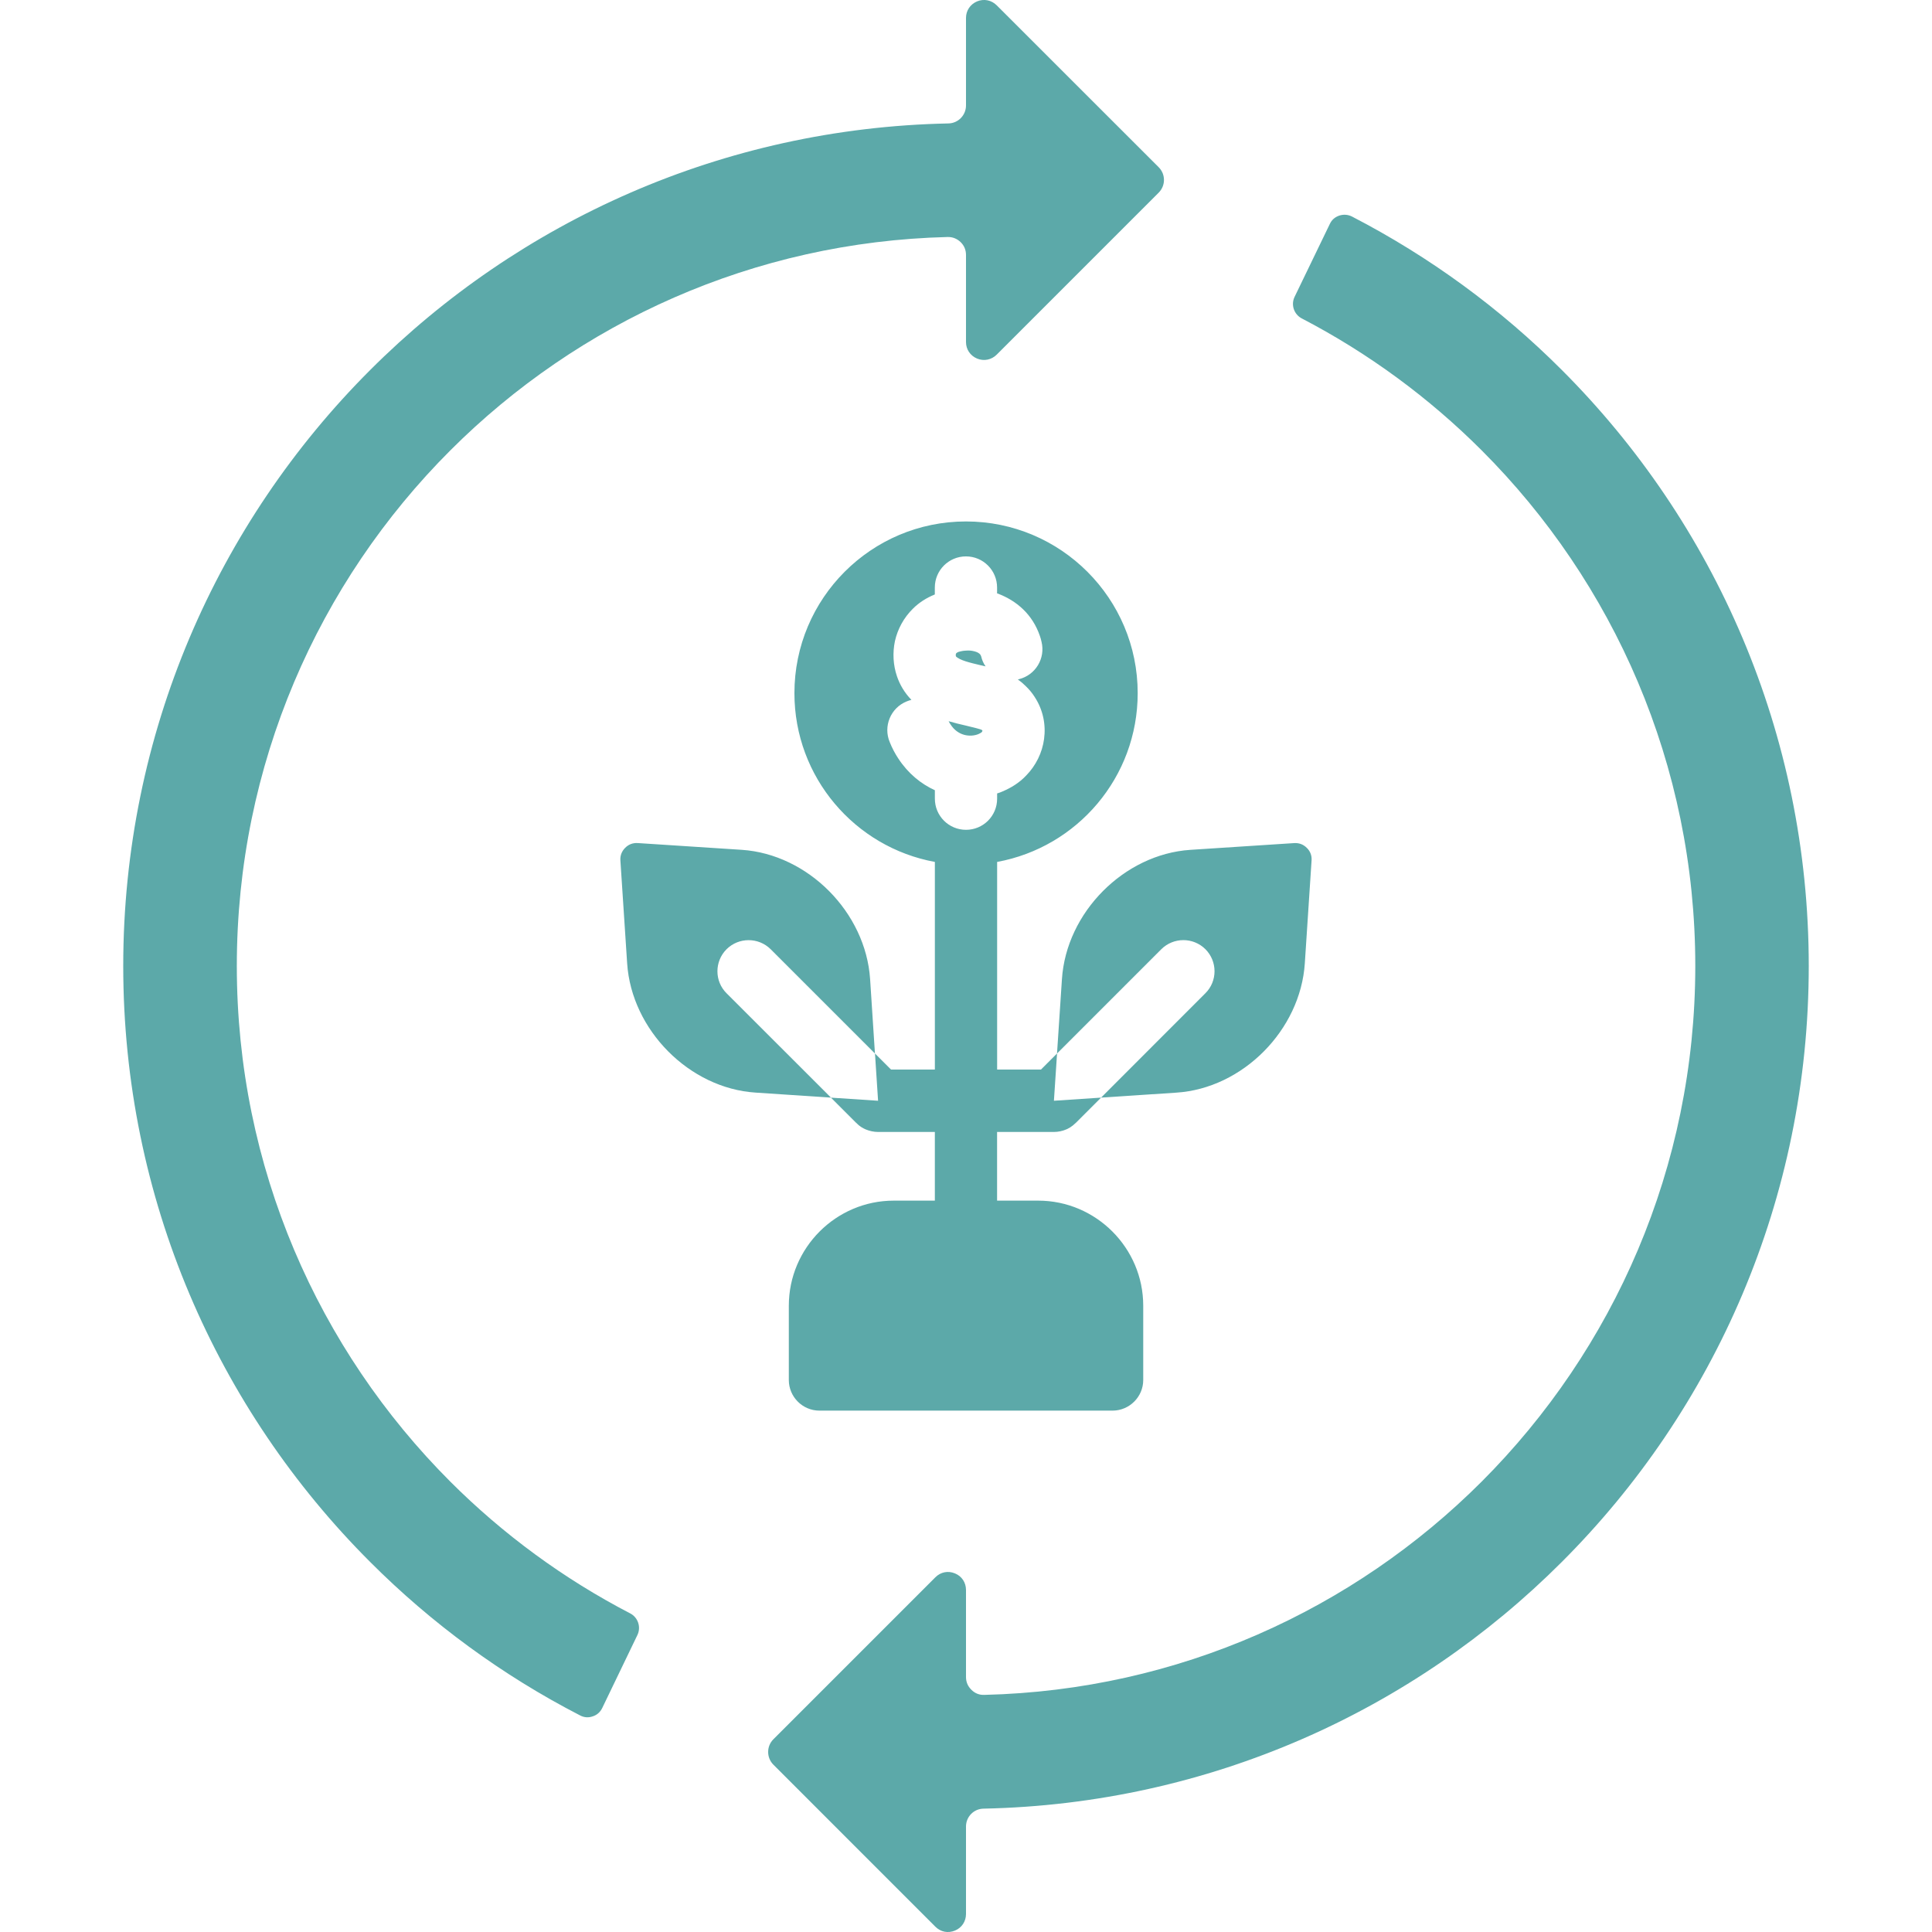 <svg id="Layer_1" enable-background="new 0 0 512 512" viewBox="0 0 512 512" xmlns="http://www.w3.org/2000/svg" fill="#5CA9A9"><path d="m220.22 290.88-19.98-1.33c-17.55-1.13-32.88-16.58-34.04-34.27l-1.79-27.27c-.09-1.28.37-2.44 1.28-3.34.91-.91 2.04-1.33 3.34-1.25l27.52 1.79c17.57 1.16 32.88 16.58 34.04 34.3l1.28 19.68-27.64-27.64c-3.23-3.2-8.45-3.2-11.68 0-3.23 3.23-3.23 8.48 0 11.68zm99.22-39.34c3.23 3.23 3.23 8.48 0 11.68l-27.64 27.66 19.95-1.32c17.57-1.13 32.88-16.58 34.04-34.27l1.79-27.27c.09-1.28-.34-2.44-1.28-3.34-.91-.91-2.04-1.33-3.34-1.25l-27.52 1.79c-17.55 1.16-32.88 16.58-34.02 34.3l-1.3 19.67 27.63-27.63c3.24-3.22 8.46-3.22 11.69-.02zm-63.95-56.81c1.36.37 2.75.25 3.83-.2.2-.09.4-.2.6-.31.11-.09.2-.14.23-.17.11-.14.19-.27.22-.38-.05-.08-.11-.16-.13-.19-.23-.23-2.21-.68-4.28-1.19-1.5-.34-3.03-.71-4.56-1.16.14.28.31.57.48.82.97 1.54 2.28 2.41 3.61 2.78zm-2.18-20.8c.99 1.05 3.77 1.7 6.38 2.32.51.11.99.23 1.5.34-.54-.77-.94-1.64-1.16-2.61 0-.03-.03-.08-.06-.17-.14-.45-.62-.82-1.25-1.05-.65-.23-1.39-.37-2.13-.37-.2 0-.4.03-.6.03h-.14c-.45.03-.88.09-1.3.2-.14.03-.31.08-.54.14-.26.11-.45.2-.54.31-.09.06-.14.17-.17.31-.03.2-.03.4.03.54.01.04-.02.01-.02.01zm-20.61 117.78-.82-12.52 4.25 4.25h11.62v-55.02c-21.17-3.88-37.22-22.42-37.22-44.73 0-25.11 20.35-45.5 45.47-45.5 25.11 0 45.5 20.38 45.5 45.5 0 22.31-16.04 40.85-37.25 44.73v55.02h11.62l4.26-4.26-.83 12.53 12.5-.83-6.61 6.61c-.23.2-.45.4-.68.6l-.14.14-.06.03-.11.09-.06.03-.11.08-.06.06-.11.06-.06.06-.11.06-.06.06-.11.06-.06.03-.11.08h-.06l-.14.09-.03.03-.14.06-.03.03c-.06.03-.11.06-.17.08l-.2.08c-.99.43-2.13.68-3.29.68h-15.05v18.2h10.89c15.31 0 27.84 12.53 27.84 27.84v19.7c0 4.45-3.66 8.11-8.14 8.11h-77.67c-4.48 0-8.11-3.66-8.11-8.11v-19.7c0-15.31 12.5-27.84 27.81-27.84h10.89v-18.2h-15.05c-1.16 0-2.27-.26-3.29-.68l-.17-.08h-.03l-.14-.08-.03-.03-.17-.06-.03-.03-.14-.09h-.03l-.14-.08-.06-.03-.17-.11-.11-.06-.06-.06-.11-.06-.06-.06-.11-.08-.06-.03-.11-.09-.03-.03-.14-.11-.03-.03c-.23-.2-.45-.4-.65-.6l-6.61-6.61zm15.05-82.29v2.24c0 4.56 3.69 8.25 8.25 8.25s8.25-3.68 8.25-8.25v-1.39c.48-.14.94-.31 1.39-.51 1.19-.51 2.3-1.08 3.29-1.73 1.08-.71 2.1-1.53 3-2.49 2.61-2.66 4.28-6.09 4.76-9.69.51-3.77-.23-7.71-2.52-11.2-.65-1.02-1.47-2.01-2.47-2.95-.62-.62-1.28-1.16-1.96-1.64.09 0 .17-.03.26-.06 4.42-1.08 7.11-5.53 6.01-9.95-.11-.57-.28-1.08-.43-1.53-1.96-5.73-6.18-9.35-11.2-11.23l-.14-.03v-1.56c0-4.56-3.69-8.25-8.25-8.25s-8.25 3.69-8.25 8.25v1.84c-2.27.91-4.2 2.18-5.75 3.71-2.52 2.47-4.11 5.5-4.82 8.65-.65 3.09-.48 6.35.54 9.33.77 2.27 2.04 4.39 3.77 6.18l.06.06c-.45.11-.88.26-1.3.43-4.22 1.73-6.21 6.58-4.45 10.77.65 1.62 1.42 3.06 2.27 4.34 2.6 3.98 6.01 6.73 9.69 8.41zm166.17-111.35c-16.24-16.27-35.01-30.02-55.62-40.68-1.08-.54-2.21-.62-3.37-.26-1.16.4-2.01 1.13-2.52 2.24l-9.33 19.3c-1.02 2.1-.17 4.65 1.93 5.73 17.63 9.18 33.7 21 47.65 34.95 34.95 34.95 56.61 83.28 56.61 136.63 0 53.38-21.66 101.68-56.61 136.66-33.9 33.9-80.36 55.28-131.78 56.52-1.33.06-2.49-.4-3.43-1.33-.96-.94-1.45-2.07-1.45-3.4v-23.07c0-1.96-1.11-3.66-2.92-4.39-1.84-.77-3.8-.37-5.19 1.02l-42.94 42.94c-1.84 1.84-1.84 4.88 0 6.72l42.94 42.95c1.39 1.39 3.34 1.79 5.19 1.02 1.81-.74 2.92-2.44 2.92-4.39v-23.19c0-2.58 2.07-4.71 4.68-4.73 59.81-1.25 113.87-25.99 153.24-65.4 40.42-40.39 65.42-96.24 65.42-157.92 0-61.65-25-117.5-65.42-157.92zm-246.9 329.5c-17.66-9.16-33.73-20.98-47.68-34.92-34.95-34.98-56.58-83.28-56.58-136.66 0-53.35 21.63-101.68 56.58-136.63 33.9-33.9 80.36-55.28 131.78-56.55 1.33-.03 2.49.43 3.46 1.36.94.91 1.42 2.07 1.42 3.4v23.07c0 1.96 1.13 3.63 2.95 4.39 1.81.74 3.8.34 5.19-1.05l42.92-42.92c1.87-1.87 1.87-4.88 0-6.75l-42.92-42.9c-1.39-1.39-3.37-1.79-5.19-1.05-1.82.77-2.95 2.44-2.95 4.4v23.19c0 2.58-2.07 4.71-4.65 4.76-59.84 1.22-113.87 25.97-153.27 65.37-40.42 40.42-65.42 96.26-65.42 157.92 0 61.68 25 117.52 65.42 157.92 16.24 16.27 35.01 30.05 55.64 40.68 1.08.57 2.21.65 3.34.26 1.16-.37 2.01-1.13 2.55-2.24l9.3-19.3c1.03-2.12.18-4.67-1.89-5.75z"/></svg>